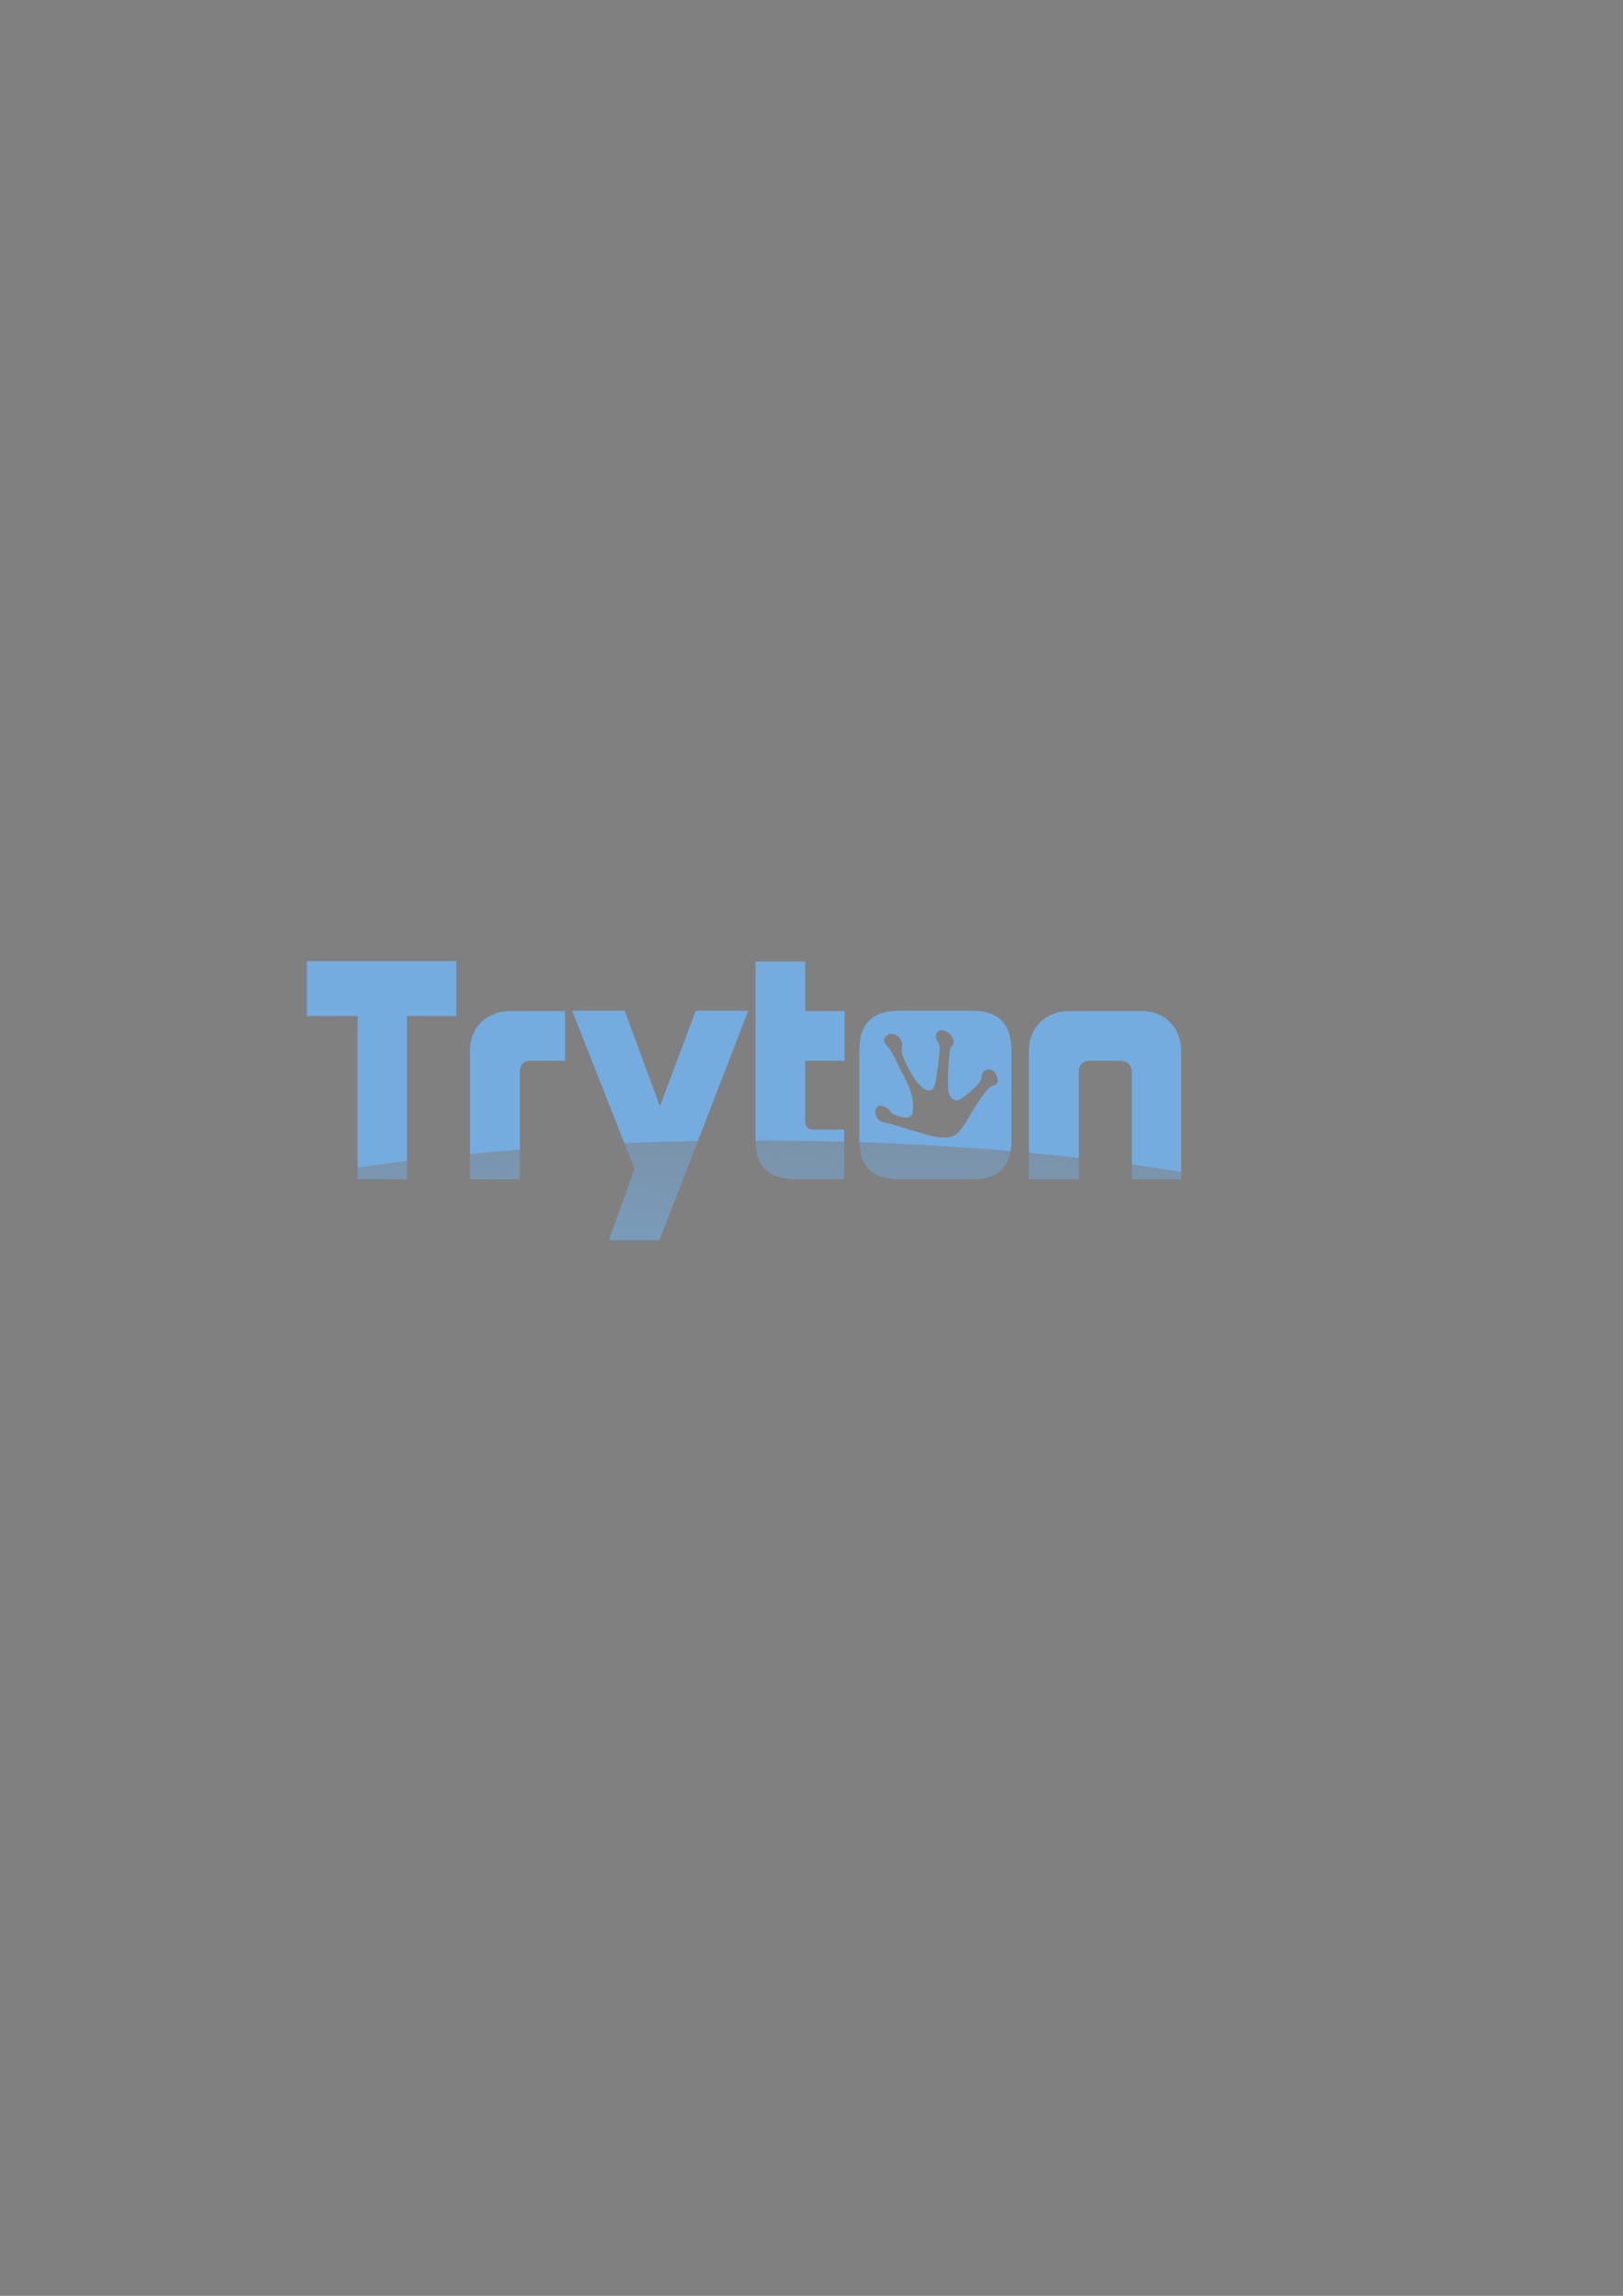 <?xml version="1.0" encoding="UTF-8" standalone="no"?>
<!-- Created with Inkscape (http://www.inkscape.org/) -->

<svg
   xmlns:dc="http://purl.org/dc/elements/1.1/"
   xmlns:cc="http://creativecommons.org/ns#"
   xmlns:rdf="http://www.w3.org/1999/02/22-rdf-syntax-ns#"
   xmlns:svg="http://www.w3.org/2000/svg"
   xmlns="http://www.w3.org/2000/svg"
   xmlns:xlink="http://www.w3.org/1999/xlink"
   xmlns:sodipodi="http://sodipodi.sourceforge.net/DTD/sodipodi-0.dtd"
   xmlns:inkscape="http://www.inkscape.org/namespaces/inkscape"
   width="210mm"
   height="297mm"
   id="svg3092"
   version="1.1"
   inkscape:version="0.48.3.1 r9886"
   sodipodi:docname="Nuevo documento 3">
  <rect width="100%" height="100%" fill="#808080" stroke="none"/>
  <defs
     id="defs3094">
    <linearGradient
       inkscape:collect="always"
       id="linearGradient3450">
      <stop
         style="stop-color:#74acdf;stop-opacity:1;"
         offset="0"
         id="stop3452" />
      <stop
         style="stop-color:#74acdf;stop-opacity:0;"
         offset="1"
         id="stop3454" />
    </linearGradient>
    <linearGradient
       inkscape:collect="always"
       xlink:href="#linearGradient5571"
       id="linearGradient4715"
       gradientUnits="userSpaceOnUse"
       gradientTransform="matrix(1.907,0,0,1.907,64.288,-1075.33)"
       x1="287.27"
       y1="678.033"
       x2="286.957"
       y2="715.939" />
    <linearGradient
       id="linearGradient5571">
      <stop
         style="stop-color: rgb(255, 255, 255); stop-opacity: 0;"
         offset="0"
         id="stop5573" />
      <stop
         style="stop-color: rgb(237, 237, 237); stop-opacity: 1;"
         offset="1"
         id="stop5575" />
    </linearGradient>
    <linearGradient
       inkscape:collect="always"
       xlink:href="#linearGradient3450"
       id="linearGradient3456"
       x1="240.416"
       y1="752.347"
       x2="248.498"
       y2="462.433"
       gradientUnits="userSpaceOnUse" />
    <linearGradient
       inkscape:collect="always"
       xlink:href="#linearGradient3450"
       id="linearGradient3466"
       gradientUnits="userSpaceOnUse"
       x1="240.416"
       y1="752.347"
       x2="248.498"
       y2="462.433" />
    <linearGradient
       inkscape:collect="always"
       xlink:href="#linearGradient3450"
       id="linearGradient3491"
       gradientUnits="userSpaceOnUse"
       x1="240.416"
       y1="752.347"
       x2="248.498"
       y2="462.433" />
  </defs>
  <sodipodi:namedview
     id="base"
     pagecolor="#ffffff"
     bordercolor="#666666"
     borderopacity="1.0"
     inkscape:pageopacity="0.0"
     inkscape:pageshadow="2"
     inkscape:zoom="0.98994949"
     inkscape:cx="209.58749"
     inkscape:cy="390.18048"
     inkscape:document-units="px"
     inkscape:current-layer="layer1"
     showgrid="false"
     inkscape:window-width="1364"
     inkscape:window-height="745"
     inkscape:window-x="0"
     inkscape:window-y="21"
     inkscape:window-maximized="0" />
  <g
     inkscape:label="Capa 1"
     inkscape:groupmode="layer"
     id="layer1">
    <g
       id="g3468"
       transform="translate(263.65,-76.772)">
      <g
         transform="translate(-162.635,45.457)"
         inkscape:export-ydpi="90"
         inkscape:export-xdpi="90"
         inkscape:export-filename="/home/german/Proyectos/minimal-mistakes/images/bio-photo.png"
         id="g3458">
        <path
           style="font-size:108.872px;font-style:normal;font-variant:normal;font-weight:normal;font-stretch:normal;text-align:start;line-height:125%;text-anchor:start;fill:url(#linearGradient3491);fill-opacity:1;stroke:none;font-family:Kimberley"
           d="m 268.494,588.998 0,0.775 c -2e-5,12.061 6.712,18.116 20.082,18.116 l 23.241,0 0,-18.295 c -13.984,-0.392 -28.212,-0.596 -42.608,-0.596 -0.24,0 -0.475,-1.9e-4 -0.715,0 z m -29.557,0.298 c -11.681,0.226 -23.204,0.592 -34.563,1.073 l 4.886,12.455 -12.514,34.921 24.73,0 18.771,-48.448 c -0.435,0.008 -0.876,-0.009 -1.311,0 z m 80.329,0.536 c 0.211,12.029 6.672,18.056 19.546,18.056 l 36.053,0 c 10.582,0.079 16.655,-4.506 18.295,-13.706 -23.659,-2.038 -48.384,-3.508 -73.893,-4.35 z m -166.082,3.635 c -8.252,0.652 -16.377,1.36 -24.373,2.145 l 0,12.276 24.373,0 0,-14.421 z m 248.973,1.549 0,12.872 24.433,0 0,-10.369 c -7.997,-0.908 -16.149,-1.731 -24.433,-2.503 z M 98.003,599.009 c -8.221,1.027 -16.27,2.109 -24.135,3.278 l 0,5.602 24.135,0 0,-8.879 z m 354.51,1.728 0,7.151 24.135,0 0,-3.516 c -7.844,-1.271 -15.902,-2.505 -24.135,-3.635 z"
           id="path3913"
           sodipodi:nodetypes="cccccsccccccccccccccccccccccccccccccccc"
           inkscape:connector-curvature="0" />
        <path
           style="font-size:108.872px;font-style:normal;font-variant:normal;font-weight:normal;font-stretch:normal;text-align:start;line-height:125%;text-anchor:start;fill:#74acdf;fill-opacity:1;stroke:none;font-family:Kimberley"
           d="m 49.067,501.266 0,26.816 24.79,0 0,74.191 c 7.864,-1.169 15.914,-2.25 24.135,-3.278 l 0,-70.914 24.135,0 0,-26.816 -73.059,0 z m 219.416,0.179 0,87.54 c 0.24,-1.9e-4 0.475,0 0.715,0 14.396,0 28.624,0.204 42.608,0.596 l 0,-5.959 -15.375,0 c -2.431,0 -3.695,-1.589 -3.695,-4.767 l 0,-28.902 19.248,0 0,-24.254 -19.248,0 0,-24.254 -24.254,0 z m -89.685,24.075 25.565,64.836 c 11.359,-0.481 22.882,-0.846 34.563,-1.073 0.435,-0.009 0.876,0.008 1.311,0 l 24.671,-63.763 -25.684,0 -17.52,46.72 -17.222,-46.72 -25.684,0 z m 159.586,0 c -12.809,2e-5 -19.188,6.465 -19.188,19.367 l 0,44.336 c 0,0.972 0.04,1.905 0.119,2.801 -0.062,-0.705 -0.046,-1.453 -0.06,-2.205 25.51,0.842 50.234,2.312 73.893,4.35 0.302,-1.692 0.477,-3.537 0.477,-5.542 l 0,-43.621 c -7e-5,-12.996 -6.354,-19.486 -19.069,-19.486 l -36.172,0 z m 54.765,68.649 c -0.102,0.575 -0.22,1.13 -0.358,1.669 0.136,-0.535 0.256,-1.099 0.358,-1.669 z m -73.834,-2.145 c 0.189,2.128 0.613,4.021 1.251,5.721 -0.627,-1.692 -1.065,-3.606 -1.251,-5.721 z m 1.251,5.721 c 0.21,0.559 0.456,1.096 0.715,1.609 -0.258,-0.517 -0.506,-1.045 -0.715,-1.609 z M 148.168,525.699 c -2.805,4e-5 -5.435,0.521 -7.866,1.549 -2.337,0.935 -4.421,2.276 -6.198,4.052 -1.683,1.683 -2.998,3.681 -3.933,6.019 -0.935,2.338 -1.371,4.883 -1.371,7.687 l 0,50.593 c 7.996,-0.786 16.121,-1.493 24.373,-2.145 l 0,-37.602 c -2e-5,-3.927 1.836,-5.9 5.482,-5.9 l 16.686,0 0,-24.254 -27.174,0 z m 273.346,0 c -2.805,4e-5 -5.435,0.521 -7.866,1.549 -2.337,0.935 -4.362,2.276 -6.138,4.052 -1.683,1.683 -2.998,3.681 -3.933,6.019 -0.935,2.338 -1.43,4.883 -1.43,7.687 l 0,49.997 c 8.283,0.772 16.435,1.595 24.433,2.503 l 0,-41.654 c -10e-6,-3.927 1.836,-5.9 5.482,-5.9 l 14.123,0 c 4.207,2e-5 6.317,2.024 6.317,6.138 l 0,44.634 c 8.233,1.13 16.291,2.364 24.135,3.635 l 0,-59.353 c -10e-5,-2.618 -0.495,-5.052 -1.43,-7.389 -0.842,-2.431 -2.071,-4.514 -3.754,-6.198 -1.59,-1.776 -3.588,-3.143 -6.019,-4.171 -2.337,-1.028 -4.993,-1.549 -7.985,-1.549 l -35.934,0 z m -61.856,9.356 c 0.385,0.013 0.817,0.092 1.251,0.238 3.501,1.177 5.77,5.901 3.575,7.449 -0.974,0.687 -1.286,2.732 -1.728,11.024 -0.566,10.633 -0.118,13.467 2.264,14.898 2.117,1.271 2.806,0.969 7.27,-2.622 4.736,-3.81 6.728,-6.235 6.853,-8.581 0.116,-2.182 1.569,-3.386 3.873,-3.158 1.469,0.146 2.099,0.666 2.92,2.205 1.677,3.142 1.185,5.151 -1.371,5.661 -2.082,0.415 -5.641,5.005 -11.144,14.362 -5.811,9.88 -7.075,10.886 -13.587,10.965 -2.677,0.032 -6.438,-0.867 -15.255,-3.635 -6.43,-2.019 -12.507,-3.75 -13.527,-3.873 -3.687,-0.445 -5.547,-6.266 -2.503,-7.866 1.551,-0.815 4.467,0.496 5.78,2.622 1.178,1.906 7.122,3.668 9.237,2.741 1.411,-0.618 1.796,-1.383 1.907,-4.112 0.208,-5.132 -0.965,-9.175 -4.708,-16.328 -1.878,-3.59 -3.823,-7.559 -4.35,-8.82 -0.527,-1.261 -1.949,-3.486 -3.158,-4.946 -2.575,-3.105 -2.649,-3.92 -0.536,-5.721 3.164,-2.697 8.484,1.62 7.33,5.959 -0.568,2.136 0.502,5.301 4.112,11.859 4.284,7.782 8.67,10.893 11.263,8.104 0.67,-0.72 1.498,-4.744 2.264,-10.965 1.153,-9.357 1.15,-9.918 -0.119,-11.799 -1.92,-2.846 -0.607,-5.753 2.086,-5.661 z m -37.543,65.789 c 0.614,0.929 1.338,1.758 2.145,2.503 -0.813,-0.753 -1.53,-1.562 -2.145,-2.503 z m 67.279,1.728 c -0.292,0.337 -0.571,0.649 -0.894,0.953 0.319,-0.301 0.605,-0.621 0.894,-0.953 z m -2.443,2.205 c -0.273,0.192 -0.544,0.362 -0.834,0.536 0.287,-0.171 0.564,-0.348 0.834,-0.536 z"
           id="path3915"
           inkscape:connector-curvature="0" />
      </g>
    </g>
    <rect
       y="274.078"
       width="800"
       height="166.67"
       id="rect3220"
       x="-1075.861"
       style="fill:#ffffff" />
    <g
       id="rays"
       transform="translate(-1075.861,107.408)">
      <path
         id="ray1"
         d="m 396.84,251.31 28.454,61.992 c 0,0 0.49,1.185 1.28,0.859 0.79,-0.327 0.299,-1.512 0.299,-1.512 l -23.715,-63.956 m -0.68,24.12 c -0.346,9.428 5.453,14.613 4.694,23.032 -0.757,8.42 3.867,13.18 4.94,16.454 1.073,3.274 -1.16,5.232 -0.198,5.698 0.963,0.466 3.07,-2.121 2.383,-6.776 -0.687,-4.655 -4.22,-6.037 -3.39,-16.32 0.83,-10.283 -4.206,-12.678 -2.98,-22.058"
         inkscape:connector-curvature="0"
         style="fill:#f6b40e;stroke:#85340a;stroke-width:1.112" />
      <use
         xlink:href="#ray1"
         transform="matrix(0.924,0.383,-0.383,0.924,126.119,-134.043)"
         id="use3224"
         x="0"
         y="0"
         width="744.094"
         height="1052.362" />
      <use
         xlink:href="#ray1"
         transform="matrix(0.707,0.707,-0.707,0.707,293.934,-209.619)"
         id="use3226"
         x="0"
         y="0"
         width="744.094"
         height="1052.362" />
      <use
         xlink:href="#ray1"
         transform="matrix(0.383,0.924,-0.924,0.383,477.897,-215.223)"
         id="use3228"
         x="0"
         y="0"
         width="744.094"
         height="1052.362" />
      <path
         id="ray2"
         d="m 404.31,274.41 c 0.453,9.054 5.587,13.063 4.579,21.314 2.213,-6.525 -3.123,-11.583 -2.82,-21.22 m -7.649,-23.757 19.487,42.577 -16.329,-43.887"
         inkscape:connector-curvature="0"
         style="fill:#85340a" />
      <use
         xlink:href="#ray2"
         transform="matrix(0.924,0.383,-0.383,0.924,126.119,-134.043)"
         id="use3231"
         x="0"
         y="0"
         width="744.094"
         height="1052.362" />
      <use
         xlink:href="#ray2"
         transform="matrix(0.707,0.707,-0.707,0.707,293.934,-209.619)"
         id="use3233"
         x="0"
         y="0"
         width="744.094"
         height="1052.362" />
      <use
         xlink:href="#ray2"
         transform="matrix(0.383,0.924,-0.924,0.383,477.897,-215.223)"
         id="use3235"
         x="0"
         y="0"
         width="744.094"
         height="1052.362" />
    </g>
    <use
       xlink:href="#rays"
       transform="matrix(0,1,-1,0,-318.453,1033.269)"
       id="use3237"
       x="0"
       y="0"
       width="744.094"
       height="1052.362" />
    <use
       xlink:href="#rays"
       transform="matrix(-1,0,0,-1,-1351.722,714.816)"
       id="use3239"
       x="0"
       y="0"
       width="744.094"
       height="1052.362" />
    <use
       xlink:href="#rays"
       transform="matrix(0,-1,1,0,-1033.269,-318.453)"
       id="use3241"
       x="0"
       y="0"
       width="744.094"
       height="1052.362" />
    <circle
       d="m 427.778,250 c 0,15.341 -12.437,27.778 -27.778,27.778 -15.341,0 -27.778,-12.437 -27.778,-27.778 0,-15.341 12.437,-27.778 27.778,-27.778 15.341,0 27.778,12.437 27.778,27.778 z"
       r="27.778"
       cy="250"
       cx="400"
       id="circle3243"
       sodipodi:cx="400"
       sodipodi:cy="250"
       sodipodi:rx="27.778"
       sodipodi:ry="27.778"
       style="fill:#f6b40e;stroke:#85340a;stroke-width:1.5"
       transform="translate(-1075.861,107.408)" />
    <path
       id="loweyecontour"
       d="m -666.391,351.468 c -1.897,3e-5 -3.713,0.822 -4.781,2.531 2.137,1.923 6.856,2.132 10.062,-0.219 -1.388,-1.495 -3.385,-2.312 -5.281,-2.312 z m -0.031,0.438 c 1.846,-0.034 3.572,0.814 3.812,1.656 -2.137,2.35 -5.551,2.146 -7.688,0.438 0.935,-1.496 2.439,-2.068 3.875,-2.094 z"
       inkscape:connector-curvature="0"
       style="fill:#843511" />
    <use
       xlink:href="#uppalpebra"
       transform="matrix(-1,0,0,1,-1351.472,0)"
       id="use3246"
       x="0"
       y="0"
       width="744.094"
       height="1052.362" />
    <use
       xlink:href="#eyebrow_nose"
       transform="matrix(-1,0,0,1,-1351.472,0)"
       id="use3248"
       x="0"
       y="0"
       width="744.094"
       height="1052.362" />
    <use
       xlink:href="#pupil"
       transform="translate(18.862,0)"
       id="use3250"
       x="0"
       y="0"
       width="744.094"
       height="1052.362" />
    <use
       xlink:href="#lowpalpebra"
       transform="matrix(-1,0,0,1,-1351.472,0)"
       id="use3252"
       x="0"
       y="0"
       width="744.094"
       height="1052.362" />
    <path
       d="m -680.111,361.248 c -0.913,0.167 -1.562,0.977 -1.562,1.906 0,1.061 0.877,1.906 1.938,1.906 0.627,0 1.202,-0.297 1.562,-0.812 0.74,0.556 1.765,0.615 2.312,0.625 0.084,0.002 0.193,0 0.25,0 0.548,-0.01 1.573,-0.069 2.312,-0.625 0.36,0.516 0.936,0.812 1.562,0.812 1.06,0 1.938,-0.845 1.938,-1.906 0,-0.929 -0.649,-1.74 -1.562,-1.906 0.513,0.181 0.844,0.676 0.844,1.219 0,0.707 -0.571,1.281 -1.281,1.281 -0.68,0 -1.241,-0.54 -1.281,-1.219 -0.209,0.416 -1.034,1.655 -2.656,1.719 -1.622,-0.064 -2.448,-1.302 -2.656,-1.719 -0.04,0.679 -0.601,1.219 -1.281,1.219 -0.71,0 -1.281,-0.574 -1.281,-1.281 0,-0.542 0.331,-1.038 0.844,-1.219 z"
       id="path3254"
       inkscape:connector-curvature="0"
       style="fill:#85340a" />
    <path
       d="m -678.021,366.938 c -2.138,0 -2.983,1.937 -4.906,3.219 1.069,-0.426 1.91,-1.269 3.406,-2.125 1.496,-0.854 2.772,0.188 3.625,0.188 h 0.031 c 0.853,0 2.129,-1.042 3.625,-0.188 1.497,0.856 2.369,1.699 3.438,2.125 -1.923,-1.282 -2.8,-3.219 -4.938,-3.219 -0.427,0 -1.272,0.231 -2.125,0.656 h -0.031 c -0.853,-0.426 -1.698,-0.656 -2.125,-0.656 z"
       id="path3256"
       inkscape:connector-curvature="0"
       style="fill:#85340a" />
    <path
       d="m -678.741,369.468 c -0.844,0.037 -1.96,0.207 -3.562,0.688 3.847,-0.854 4.696,0.438 6.406,0.438 h 0.031 c 1.71,0 2.559,-1.292 6.406,-0.438 -4.274,-1.282 -5.124,-0.438 -6.406,-0.438 h -0.031 c -0.801,0 -1.437,-0.312 -2.844,-0.25 z"
       id="path3258"
       inkscape:connector-curvature="0"
       style="fill:#85340a" />
    <path
       d="m -682.111,370.128 c -0.248,0.003 -0.519,0.005 -0.812,0.031 4.488,0.428 2.331,3 7.031,3 h 0.031 c 4.701,0 2.575,-2.572 7.062,-3 -4.701,-0.427 -3.215,2.344 -7.062,2.344 h -0.031 c -3.607,0 -2.496,-2.421 -6.219,-2.375 z"
       id="path3260"
       inkscape:connector-curvature="0"
       style="fill:#85340a" />
    <path
       d="m -672.011,377.068 c 0,-2.123 -1.723,-3.846 -3.846,-3.846 -2.123,0 -3.846,1.723 -3.846,3.846 0.423,-1.781 2.017,-3.039 3.846,-3.039 1.833,0 3.424,1.259 3.846,3.039 v 0 0 z"
       id="path3262"
       inkscape:connector-curvature="0"
       style="fill:#85340a" />
    <path
       id="eyebrow_nose"
       d="m -693.131,351.428 c 4.915,-4.273 11.11,-4.915 14.53,-1.709 0.837,1.121 1.373,2.319 1.593,3.57 0.43,2.433 -0.33,5.062 -2.237,7.756 0.215,-10e-4 0.643,0.212 0.857,0.427 1.697,-3.244 2.297,-6.576 1.74,-9.745 -0.146,-0.828 -0.373,-1.643 -0.67,-2.436 -4.701,-3.845 -11.11,-4.273 -15.811,2.138 z"
       inkscape:connector-curvature="0"
       style="fill:#85340a" />
    <path
       id="uppalpebra"
       d="m -685.441,350.148 c 2.777,0 3.419,0.642 4.701,1.71 1.283,1.068 1.923,0.854 2.137,1.068 0.212,0.214 0,0.854 -0.427,0.64 -0.427,-0.214 -1.283,-0.64 -2.563,-1.709 -1.283,-1.07 -2.563,-1.068 -3.846,-1.068 -3.846,0 -5.983,3.205 -6.409,2.991 -0.427,-0.214 2.137,-3.632 6.409,-3.632 z"
       inkscape:connector-curvature="0"
       style="fill:#85340a" />
    <use
       xlink:href="#loweyecontour"
       transform="translate(-19.181,0)"
       id="use3266"
       x="0"
       y="0"
       width="744.094"
       height="1052.362" />
    <circle
       d="m 392.463,246.15 c 0,1.062 -0.861,1.923 -1.923,1.923 -1.062,0 -1.923,-0.861 -1.923,-1.923 0,-1.062 0.861,-1.923 1.923,-1.923 1.062,0 1.923,0.861 1.923,1.923 z"
       id="pupil"
       cy="246.15"
       cx="390.54"
       r="1.923"
       sodipodi:cx="390.54001"
       sodipodi:cy="246.14999"
       sodipodi:rx="1.923"
       sodipodi:ry="1.923"
       style="fill:#85340a"
       transform="translate(-1075.861,107.408)" />
    <path
       id="lowpalpebra"
       d="m -690.571,354.848 c 3.633,2.778 7.265,2.564 9.402,1.282 2.137,-1.282 2.137,-1.709 1.71,-1.709 -0.427,0 -0.853,0.427 -2.563,1.281 -1.71,0.856 -4.273,0.856 -8.546,-0.854 z"
       inkscape:connector-curvature="0"
       style="fill:#85340a" />
  </g>
</svg>
